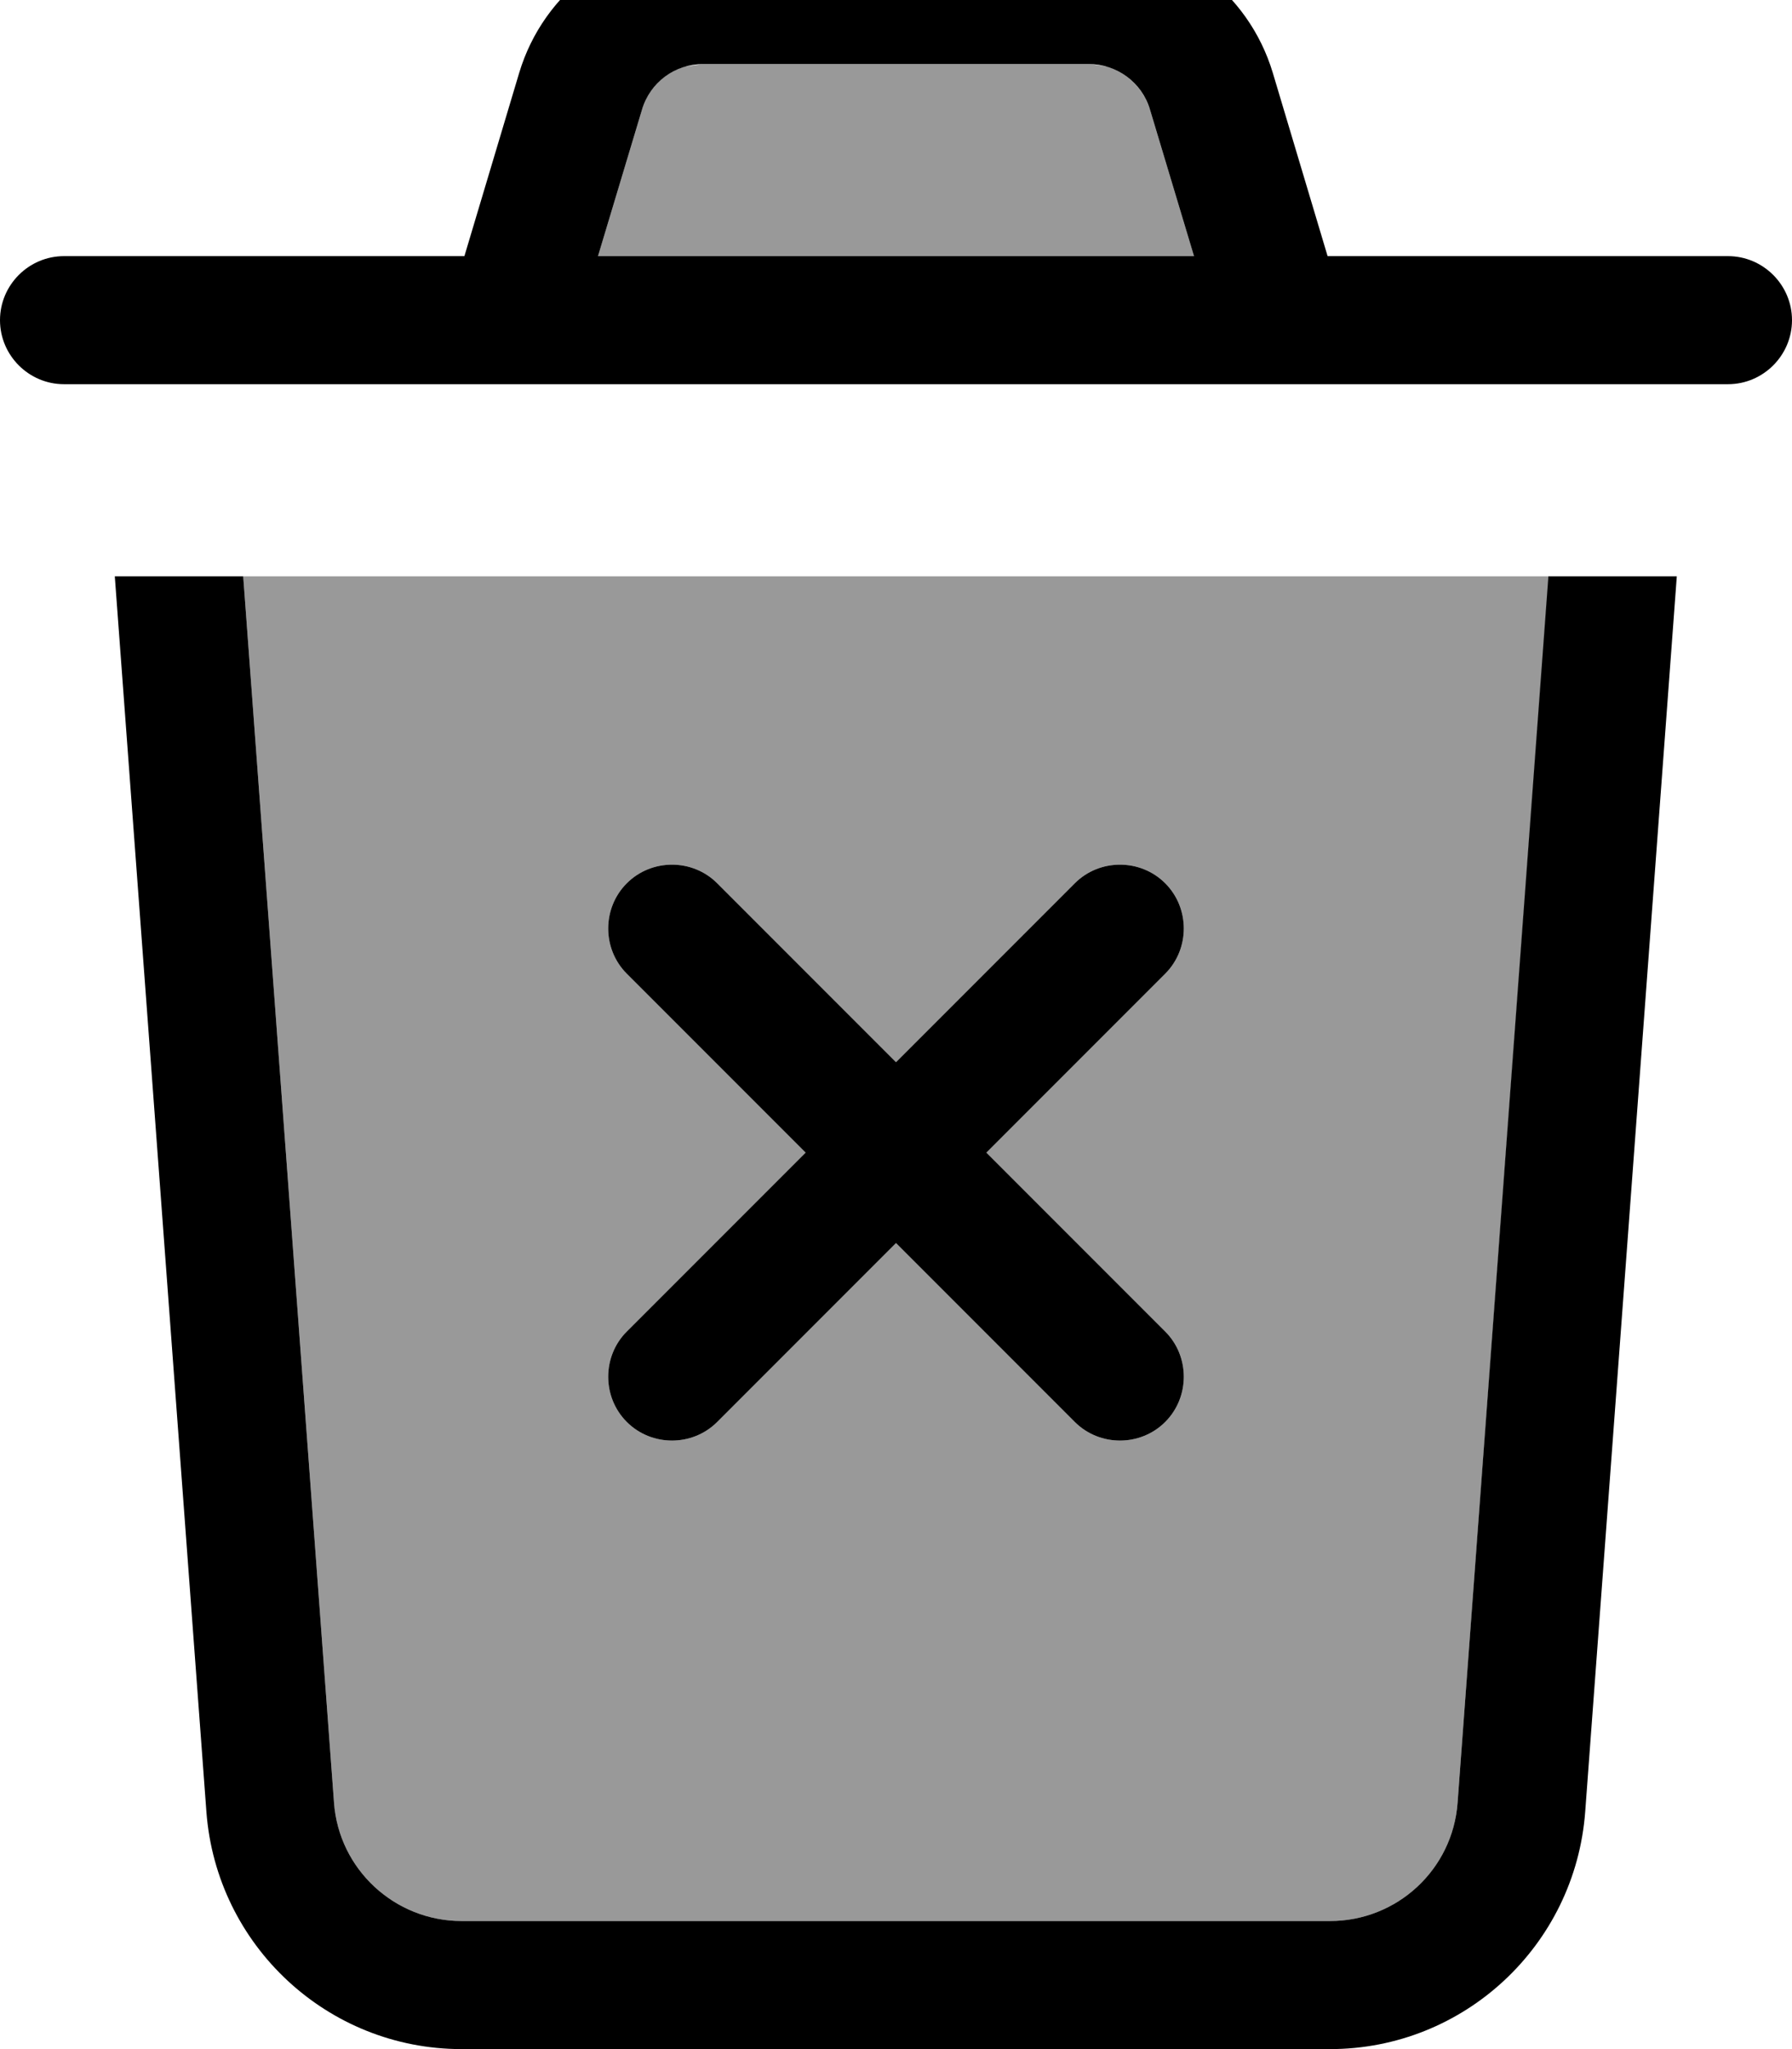 <svg xmlns="http://www.w3.org/2000/svg" viewBox="0 0 448 512"><!--! Font Awesome Pro 7.1.0 by @fontawesome - https://fontawesome.com License - https://fontawesome.com/license (Commercial License) Copyright 2025 Fonticons, Inc. --><path opacity=".4" fill="currentColor" d="M60.8 144L83.5 450.4c1.2 16.7 15.2 29.6 31.9 29.6l217.1 0c16.8 0 30.7-12.9 31.9-29.6L387.2 144 60.8 144zm88.7-80l149 0-11-36.6c-1.6-5.2-5.6-9.1-10.5-10.7-1.6-.3-3.2-.6-4.8-.7l-94.5 0c-.6 0-1.3 0-1.9 0-1.6 .2-3.2 .4-4.8 .7-5 1.6-9 5.5-10.5 10.7L149.5 64zm7.2 156.7c6.2-6.2 16.4-6.2 22.6 0l44.7 44.7 44.7-44.7c6.2-6.2 16.4-6.2 22.6 0s6.2 16.4 0 22.6l-44.7 44.7 44.7 44.7c6.2 6.2 6.2 16.4 0 22.6s-16.4 6.2-22.6 0l-44.7-44.7-44.7 44.7c-6.2 6.2-16.4 6.2-22.6 0s-6.2-16.4 0-22.6l44.7-44.7-44.7-44.7c-6.2-6.2-6.2-16.4 0-22.6z"/><path fill="currentColor" d="M175.8 16c-7.1 0-13.3 4.6-15.3 11.4l-11 36.6 149 0-11-36.6c-2-6.8-8.3-11.4-15.3-11.4l-96.4 0zm-46 2.2c6.1-20.3 24.8-34.2 46-34.2l96.4 0c21.2 0 39.9 13.9 46 34.2L331.9 64 432 64c8.8 0 16 7.2 16 16s-7.2 16-16 16L16 96C7.2 96 0 88.8 0 80S7.2 64 16 64l100.1 0 13.7-45.8zM51.6 452.7L28.7 144 60.8 144 83.5 450.4c1.2 16.7 15.2 29.6 31.9 29.6l217.1 0c16.8 0 30.7-12.9 31.9-29.6l22.7-306.4 32.1 0-22.9 308.7c-2.5 33.4-30.3 59.3-63.8 59.3l-217.1 0c-33.5 0-61.3-25.9-63.8-59.3zm105.1-232c6.2-6.2 16.4-6.2 22.6 0l44.7 44.7 44.7-44.7c6.2-6.2 16.4-6.2 22.6 0s6.2 16.4 0 22.6l-44.7 44.7 44.7 44.7c6.2 6.2 6.2 16.4 0 22.6s-16.4 6.2-22.6 0l-44.7-44.7-44.7 44.7c-6.2 6.2-16.4 6.2-22.6 0s-6.2-16.4 0-22.6l44.7-44.7-44.7-44.7c-6.2-6.2-6.2-16.4 0-22.6z"/></svg>